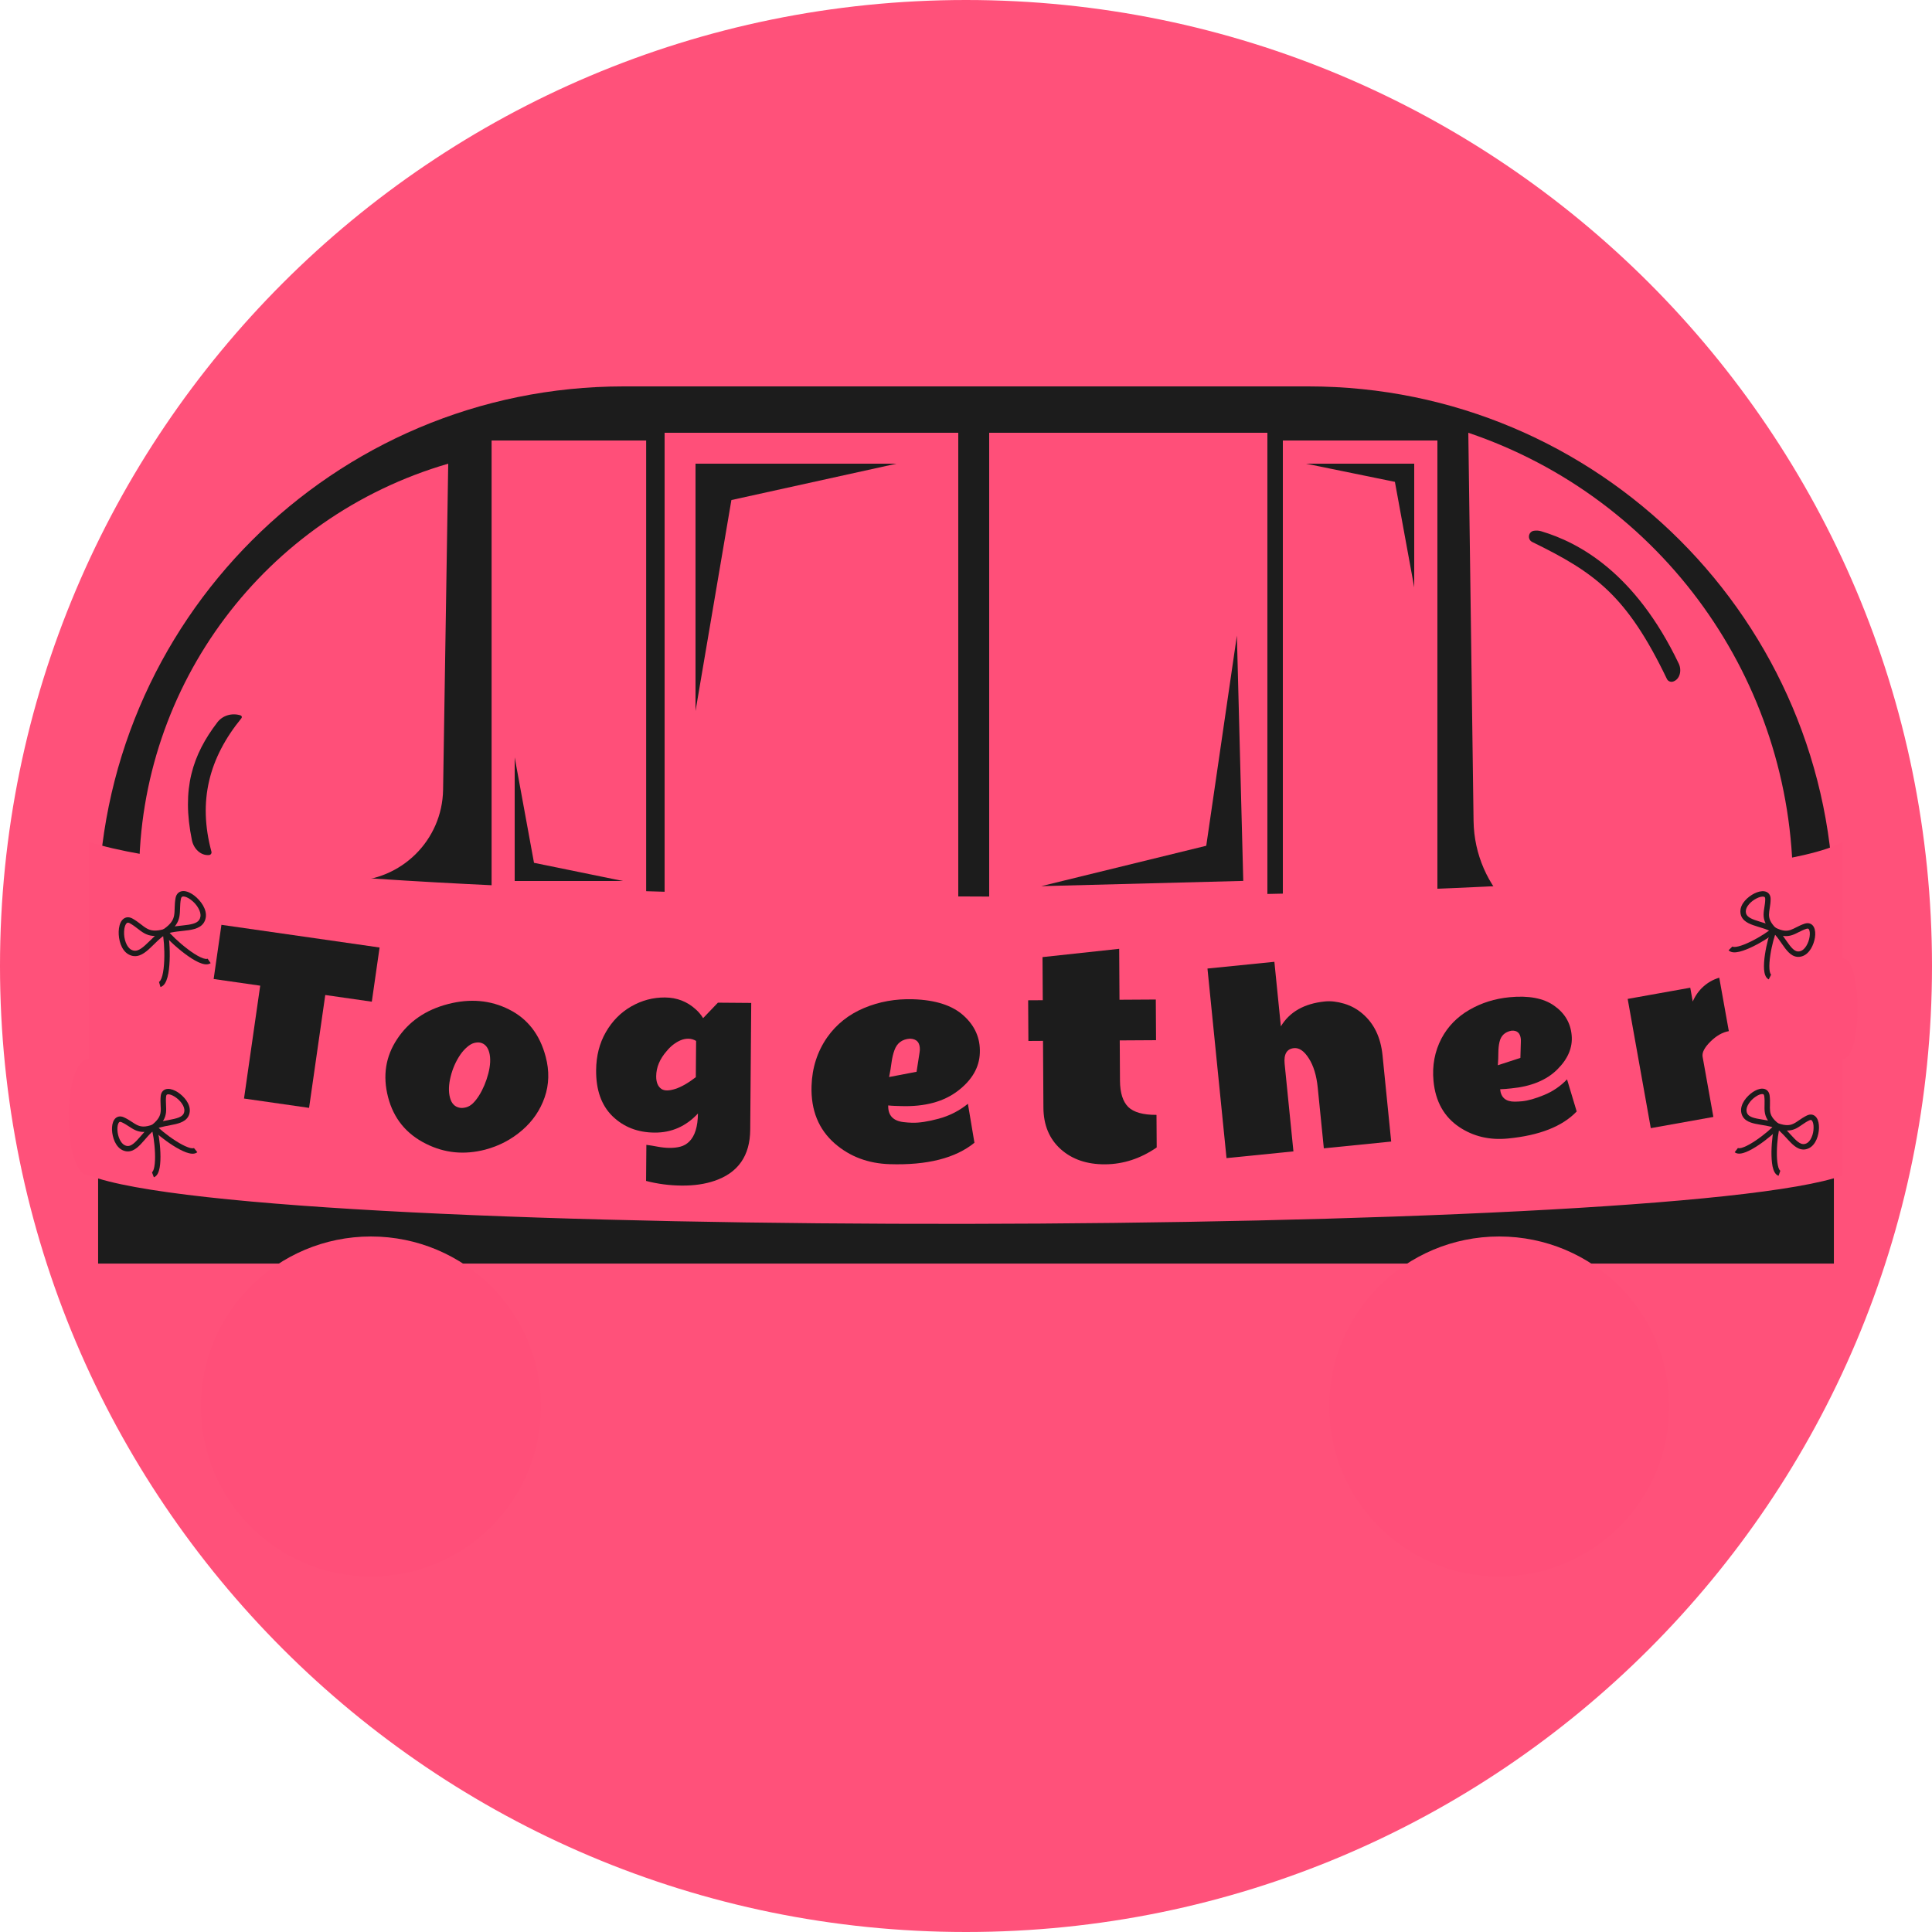 <svg width="125" height="125" viewBox="0 0 125 125" version="1.1" xmlns="http://www.w3.org/2000/svg" xmlns:xlink="http://www.w3.org/1999/xlink">
<title>campaign-icon-c</title>
<desc>Created using Figma</desc>
<g id="Canvas" transform="translate(121 226)">
<g id="campaign-icon-c">
<g id="backing">
<g id="Ellipse 2">
<use xlink:href="#path0_fill" transform="translate(-121 -226)" fill="#FF517A"/>
</g>
</g>
<g id="Group">
<g id="Rectangle">
<use xlink:href="#path1_fill" transform="translate(-114.652 -201)" fill="#1C1C1C"/>
</g>
<g id="Rectangle 2">
<mask id="mask0_outline_ins">
<use xlink:href="#path2_fill" fill="white" transform="translate(-120 -144.578)"/>
</mask>
<g mask="url(#mask0_outline_ins)">
<use xlink:href="#path3_stroke_2x" transform="translate(-120 -144.578)" fill="#1C1C1C"/>
</g>
</g>
<g id="tires">
<g id="tire">
<g id="Ellipse">
<use xlink:href="#path4_fill" transform="translate(-108 -146)" fill="#FF4F79"/>
<mask id="mask1_outline_ins">
<use xlink:href="#path4_fill" fill="white" transform="translate(-108 -146)"/>
</mask>
<g mask="url(#mask1_outline_ins)">
<use xlink:href="#path5_stroke_2x" transform="translate(-108 -146)" fill="#1C1C1C"/>
</g>
</g>
<g id="Ellipse 3">
<use xlink:href="#path6_fill" transform="translate(-104 -142)" fill="#FF4F79"/>
<mask id="mask2_outline_ins">
<use xlink:href="#path6_fill" fill="white" transform="translate(-104 -142)"/>
</mask>
<g mask="url(#mask2_outline_ins)">
<use xlink:href="#path7_stroke_2x" transform="translate(-104 -142)" fill="#1C1C1C"/>
</g>
</g>
</g>
<g id="tire">
<g id="Ellipse">
<use xlink:href="#path4_fill" transform="translate(-35 -146)" fill="#FF4F79"/>
<mask id="mask3_outline_ins">
<use xlink:href="#path4_fill" fill="white" transform="translate(-35 -146)"/>
</mask>
<g mask="url(#mask3_outline_ins)">
<use xlink:href="#path5_stroke_2x" transform="translate(-35 -146)" fill="#1C1C1C"/>
</g>
</g>
<g id="Ellipse 3">
<use xlink:href="#path8_fill" transform="translate(-31 -142)" fill="#FF4F79"/>
<mask id="mask4_outline_ins">
<use xlink:href="#path8_fill" fill="white" transform="translate(-31 -142)"/>
</mask>
<g mask="url(#mask4_outline_ins)">
<use xlink:href="#path9_stroke_2x" transform="translate(-31 -142)" fill="#1C1C1C"/>
</g>
</g>
</g>
</g>
<g id="Rectangle 4">
<use xlink:href="#path10_fill" transform="translate(-26 -198)" fill="#FF4F79"/>
<mask id="mask5_outline_ins">
<use xlink:href="#path10_fill" fill="white" transform="translate(-26 -198)"/>
</mask>
<g mask="url(#mask5_outline_ins)">
<use xlink:href="#path11_stroke_2x" transform="translate(-26 -198)" fill="#1C1C1C"/>
</g>
</g>
<g id="Rectangle 4">
<use xlink:href="#path12_fill" transform="matrix(-1 0 0 1 -92 -196)" fill="#FF4F79"/>
<mask id="mask6_outline_ins">
<use xlink:href="#path12_fill" fill="white" transform="matrix(-1 0 0 1 -92 -196)"/>
</mask>
<g mask="url(#mask6_outline_ins)">
<use xlink:href="#path13_stroke_2x" transform="matrix(-1 0 0 1 -92 -196)" fill="#1C1C1C"/>
</g>
</g>
<g id="Rectangle 5">
<use xlink:href="#path14_fill" transform="translate(-38 -197.5)" fill="#FF4F79"/>
<mask id="mask7_outline_ins">
<use xlink:href="#path14_fill" fill="white" transform="translate(-38 -197.5)"/>
</mask>
<g mask="url(#mask7_outline_ins)">
<use xlink:href="#path15_stroke_2x" transform="translate(-38 -197.5)" fill="#1C1C1C"/>
</g>
</g>
<g id="Rectangle 5">
<use xlink:href="#path14_fill" transform="translate(-89.194 -197.5)" fill="#FF4F79"/>
<mask id="mask8_outline_ins">
<use xlink:href="#path14_fill" fill="white" transform="translate(-89.194 -197.5)"/>
</mask>
<g mask="url(#mask8_outline_ins)">
<use xlink:href="#path15_stroke_2x" transform="translate(-89.194 -197.5)" fill="#1C1C1C"/>
</g>
</g>
<g id="Rectangle 5">
<use xlink:href="#path16_fill" transform="translate(-57 -198)" fill="#FF4F79"/>
<mask id="mask9_outline_ins">
<use xlink:href="#path16_fill" fill="white" transform="translate(-57 -198)"/>
</mask>
<g mask="url(#mask9_outline_ins)">
<use xlink:href="#path17_stroke_2x" transform="translate(-57 -198)" fill="#1C1C1C"/>
</g>
</g>
<g id="Rectangle 5">
<use xlink:href="#path18_fill" transform="translate(-78 -198)" fill="#FF4F79"/>
<mask id="mask10_outline_ins">
<use xlink:href="#path18_fill" fill="white" transform="translate(-78 -198)"/>
</mask>
<g mask="url(#mask10_outline_ins)">
<use xlink:href="#path19_stroke_2x" transform="translate(-78 -198)" fill="#1C1C1C"/>
</g>
</g>
<g id="Rectangle 8">
<use xlink:href="#path20_fill" transform="matrix(0.515 0.857 -0.857 0.515 -18.823 -193.99)" fill="#1C1C1C"/>
</g>
<g id="Rectangle 8">
<use xlink:href="#path21_fill" transform="matrix(-0.107 0.994 0.994 0.107 -108.221 -180.203)" fill="#1C1C1C"/>
</g>
<g id="Rectangle 9">
<use xlink:href="#path22_fill" transform="translate(-76 -196)" fill="#1C1C1C"/>
</g>
<g id="Rectangle 9">
<use xlink:href="#path23_fill" transform="matrix(-1 0.026 -0.026 -1 -40.561 -169.006)" fill="#1C1C1C"/>
</g>
<g id="Rectangle 9">
<use xlink:href="#path24_fill" transform="matrix(1 0 0 -1 -87.7 -169)" fill="#1C1C1C"/>
</g>
<g id="Rectangle 9">
<use xlink:href="#path24_fill" transform="matrix(-1 0 0 1 -29.5 -196)" fill="#1C1C1C"/>
</g>
</g>
<g id="banner">
<g id="Rectangle 3">
<use xlink:href="#path25_fill" transform="translate(-116.558 -171.531)" fill="#FF4F79"/>
<mask id="mask11_outline_ins">
<use xlink:href="#path25_fill" fill="white" transform="translate(-116.558 -171.531)"/>
</mask>
<g mask="url(#mask11_outline_ins)">
<use xlink:href="#path26_stroke_2x" transform="translate(-116.558 -171.531)" fill="#1C1C1C"/>
</g>
</g>
<g id="tie">
<g id="Ellipse 4">
<mask id="mask12_outline_ins">
<use xlink:href="#path27_fill" fill="white" transform="matrix(0.961 -0.277 0.277 0.961 -111.901 -166.593)"/>
</mask>
<g mask="url(#mask12_outline_ins)">
<use xlink:href="#path28_stroke_2x" transform="matrix(0.961 -0.277 0.277 0.961 -111.901 -166.593)" fill="#1C1C1C"/>
</g>
</g>
<g id="Vector">
<use xlink:href="#path29_stroke" transform="matrix(0.961 -0.277 0.277 0.961 -113.415 -166.29)" fill="#1C1C1C"/>
</g>
<g id="Vector">
<use xlink:href="#path30_stroke" transform="matrix(-0.824 0.566 0.566 0.824 -108.799 -168.481)" fill="#1C1C1C"/>
</g>
</g>
<g id="tie">
<g id="Ellipse 4">
<mask id="mask13_outline_ins">
<use xlink:href="#path31_fill" fill="white" transform="matrix(0.936 -0.352 0.352 0.936 -112.521 -153.754)"/>
</mask>
<g mask="url(#mask13_outline_ins)">
<use xlink:href="#path32_stroke_2x" transform="matrix(0.936 -0.352 0.352 0.936 -112.521 -153.754)" fill="#1C1C1C"/>
</g>
</g>
<g id="Vector">
<use xlink:href="#path33_stroke" transform="matrix(0.936 -0.352 0.352 0.936 -113.859 -153.374)" fill="#1C1C1C"/>
</g>
<g id="Vector">
<use xlink:href="#path33_stroke" transform="matrix(-0.777 0.63 0.63 0.777 -109.87 -155.673)" fill="#1C1C1C"/>
</g>
</g>
<g id="tie">
<g id="Ellipse 4">
<mask id="mask14_outline_ins">
<use xlink:href="#path34_fill" fill="white" transform="matrix(0.703 0.711 -0.711 0.703 -6.217 -167.429)"/>
</mask>
<g mask="url(#mask14_outline_ins)">
<use xlink:href="#path35_stroke_2x" transform="matrix(0.703 0.711 -0.711 0.703 -6.217 -167.429)" fill="#1C1C1C"/>
</g>
</g>
<g id="Vector">
<use xlink:href="#path36_stroke" transform="matrix(0.703 0.711 -0.711 0.703 -7.098 -168.482)" fill="#1C1C1C"/>
</g>
<g id="Vector">
<use xlink:href="#path36_stroke" transform="matrix(-0.892 -0.452 -0.452 0.892 -3.419 -165.811)" fill="#1C1C1C"/>
</g>
</g>
<g id="tie">
<g id="Ellipse 4">
<mask id="mask15_outline_ins">
<use xlink:href="#path37_fill" fill="white" transform="matrix(0.792 0.61 -0.61 0.792 -6.226 -154.749)"/>
</mask>
<g mask="url(#mask15_outline_ins)">
<use xlink:href="#path38_stroke_2x" transform="matrix(0.792 0.61 -0.61 0.792 -6.226 -154.749)" fill="#1C1C1C"/>
</g>
</g>
<g id="Vector">
<use xlink:href="#path39_stroke" transform="matrix(0.792 0.61 -0.61 0.792 -7.247 -155.68)" fill="#1C1C1C"/>
</g>
<g id="Vector">
<use xlink:href="#path40_stroke" transform="matrix(-0.944 -0.329 -0.329 0.944 -3.219 -153.513)" fill="#1C1C1C"/>
</g>
</g>
<g id="T">
<use xlink:href="#path41_fill" transform="matrix(0.99 0.142 -0.142 0.99 -106.196 -172.242)" fill="#1C1C1C"/>
</g>
<g id="o">
<use xlink:href="#path42_fill" transform="matrix(0.968 -0.252 0.252 0.968 -99.794 -167.852)" fill="#1C1C1C"/>
</g>
<g id="g">
<use xlink:href="#path43_fill" transform="matrix(1 0.008 -0.008 1 -82.821 -169)" fill="#1C1C1C"/>
</g>
<g id="e">
<use xlink:href="#path44_fill" transform="matrix(1 0.031 -0.031 1 -68.612 -171.156)" fill="#1C1C1C"/>
</g>
<g id="t">
<use xlink:href="#path45_fill" transform="matrix(1 -0.006 0.006 1 -55.085 -170.96)" fill="#1C1C1C"/>
</g>
<g id="h">
<use xlink:href="#path46_fill" transform="matrix(0.995 -0.1 0.1 0.995 -44.326 -168.892)" fill="#1C1C1C"/>
</g>
<g id="e">
<use xlink:href="#path47_fill" transform="matrix(0.996 -0.095 0.095 0.996 -30 -169.053)" fill="#1C1C1C"/>
</g>
<g id="r">
<use xlink:href="#path48_fill" transform="matrix(0.984 -0.176 0.176 0.984 -18 -169.592)" fill="#1C1C1C"/>
</g>
</g>
</g>
</g>
<defs>
<path id="path0_fill" d="M 125 62.5C 125 97.018 97.018 125 62.5 125C 27.982 125 0 97.018 0 62.5C 0 27.982 27.982 0 62.5 0C 97.018 0 125 27.982 125 62.5Z"/>
<path id="path1_fill" d="M 0 34C 0 15.222 15.222 0 34 0L 78.304 0C 97.082 0 112.304 15.222 112.304 34L 112.304 56.754L 0 56.754L 0 34Z"/>
<path id="path2_fill" d="M 0 3C 0 1.343 1.343 0 3 0L 120 0C 121.657 0 123 1.343 123 3L 123 4.966C 123 6.622 121.657 7.966 120 7.966L 3 7.966C 1.343 7.966 0 6.622 0 4.966L 0 3Z"/>
<path id="path3_stroke_2x" d="M 3 2L 120 2L 120 -2L 3 -2L 3 2ZM 121 3L 121 4.966L 125 4.966L 125 3L 121 3ZM 120 5.966L 3 5.966L 3 9.966L 120 9.966L 120 5.966ZM 2 4.966L 2 3L -2 3L -2 4.966L 2 4.966ZM 3 -2C 0.239 -2 -2 0.239 -2 3L 2 3C 2 2.448 2.448 2 3 2L 3 -2ZM 120 2C 120.552 2 121 2.448 121 3L 125 3C 125 0.239 122.761 -2 120 -2L 120 2ZM 121 4.966C 121 5.518 120.552 5.966 120 5.966L 120 9.966C 122.761 9.966 125 7.727 125 4.966L 121 4.966ZM 3 5.966C 2.448 5.966 2 5.518 2 4.966L -2 4.966C -2 7.727 0.239 9.966 3 9.966L 3 5.966Z"/>
<path id="path4_fill" d="M 22 11C 22 17.075 17.075 22 11 22C 4.925 22 0 17.075 0 11C 0 4.925 4.925 0 11 0C 17.075 0 22 4.925 22 11Z"/>
<path id="path5_stroke_2x" d="M 19.5 11C 19.5 15.694 15.694 19.5 11 19.5L 11 24.5C 18.456 24.5 24.5 18.456 24.5 11L 19.5 11ZM 11 19.5C 6.306 19.5 2.5 15.694 2.5 11L -2.5 11C -2.5 18.456 3.544 24.5 11 24.5L 11 19.5ZM 2.5 11C 2.5 6.306 6.306 2.5 11 2.5L 11 -2.5C 3.544 -2.5 -2.5 3.544 -2.5 11L 2.5 11ZM 11 2.5C 15.694 2.5 19.5 6.306 19.5 11L 24.5 11C 24.5 3.544 18.456 -2.5 11 -2.5L 11 2.5Z"/>
<path id="path6_fill" d="M 13.5 6.75C 13.5 10.478 10.478 13.5 6.75 13.5C 3.022 13.5 0 10.478 0 6.75C 0 3.022 3.022 0 6.75 0C 10.478 0 13.5 3.022 13.5 6.75Z"/>
<path id="path7_stroke_2x" d="M 9.5 6.75C 9.5 8.269 8.269 9.5 6.75 9.5L 6.75 17.5C 12.687 17.5 17.5 12.687 17.5 6.75L 9.5 6.75ZM 6.75 9.5C 5.231 9.5 4 8.269 4 6.75L -4 6.75C -4 12.687 0.813 17.5 6.75 17.5L 6.75 9.5ZM 4 6.75C 4 5.231 5.231 4 6.75 4L 6.75 -4C 0.813 -4 -4 0.813 -4 6.75L 4 6.75ZM 6.75 4C 8.269 4 9.5 5.231 9.5 6.75L 17.5 6.75C 17.5 0.813 12.687 -4 6.75 -4L 6.75 4Z"/>
<path id="path8_fill" d="M 14 7C 14 10.866 10.866 14 7 14C 3.134 14 0 10.866 0 7C 0 3.134 3.134 0 7 0C 10.866 0 14 3.134 14 7Z"/>
<path id="path9_stroke_2x" d="M 10 7C 10 8.657 8.657 10 7 10L 7 18C 13.075 18 18 13.075 18 7L 10 7ZM 7 10C 5.343 10 4 8.657 4 7L -4 7C -4 13.075 0.925 18 7 18L 7 10ZM 4 7C 4 5.343 5.343 4 7 4L 7 -4C 0.925 -4 -4 0.925 -4 7L 4 7ZM 7 4C 8.657 4 10 5.343 10 7L 18 7C 18 0.925 13.075 -4 7 -4L 7 4Z"/>
<path id="path10_fill" d="M 0 0C 12.553 4.249 21 16.026 21 29.278L 21 33L 8.339 33C 3.962 33 0.398 29.484 0.339 25.108L 0 0Z"/>
<path id="path11_stroke_2x" d="M 21 33L 21 34L 22 34L 22 33L 21 33ZM 20 29.278L 20 33L 22 33L 22 29.278L 20 29.278ZM 21 32L 8.339 32L 8.339 34L 21 34L 21 32ZM 1.339 25.095L 1 -0.014L -1 0.014L -0.661 25.122L 1.339 25.095ZM -0.321 0.947C 11.826 5.058 20 16.455 20 29.278L 22 29.278C 22 15.597 13.279 3.439 0.321 -0.947L -0.321 0.947ZM 8.339 32C 4.509 32 1.391 28.923 1.339 25.095L -0.661 25.122C -0.594 30.044 3.415 34 8.339 34L 8.339 32Z"/>
<path id="path12_fill" d="M 0 0C 11.85 3.446 20 14.303 20 26.644L 20 27L 6.331 27C 3.054 27 0.383 24.371 0.332 21.094L 0 0Z"/>
<path id="path13_stroke_2x" d="M 20 27L 20 28L 21 28L 21 27L 20 27ZM 19 26.644L 19 27L 21 27L 21 26.644L 19 26.644ZM 20 26L 6.331 26L 6.331 28L 20 28L 20 26ZM 1.332 21.079L 1 -0.016L -1 0.016L -0.668 21.11L 1.332 21.079ZM -0.279 0.96C 11.143 4.282 19 14.748 19 26.644L 21 26.644C 21 13.858 12.556 2.61 0.279 -0.96L -0.279 0.96ZM 6.331 26C 3.6 26 1.375 23.809 1.332 21.079L -0.668 21.11C -0.608 24.933 2.508 28 6.331 28L 6.331 26Z"/>
<path id="path14_fill" d="M 0 0L 10 0L 10 31L 0 31L 0 0Z"/>
<path id="path15_stroke_2x" d="M 0 0L 0 -1L -1 -1L -1 0L 0 0ZM 10 0L 11 0L 11 -1L 10 -1L 10 0ZM 10 31L 10 32L 11 32L 11 31L 10 31ZM 0 31L -1 31L -1 32L 0 32L 0 31ZM 0 1L 10 1L 10 -1L 0 -1L 0 1ZM 9 0L 9 31L 11 31L 11 0L 9 0ZM 10 30L 0 30L 0 32L 10 32L 10 30ZM 1 31L 1 0L -1 0L -1 31L 1 31Z"/>
<path id="path16_fill" d="M 0 0L 18 0L 18 32L 0 32L 0 0Z"/>
<path id="path17_stroke_2x" d="M 0 0L 0 -1L -1 -1L -1 0L 0 0ZM 18 0L 19 0L 19 -1L 18 -1L 18 0ZM 18 32L 18 33L 19 33L 19 32L 18 32ZM 0 32L -1 32L -1 33L 0 33L 0 32ZM 0 1L 18 1L 18 -1L 0 -1L 0 1ZM 17 0L 17 32L 19 32L 19 0L 17 0ZM 18 31L 0 31L 0 33L 18 33L 18 31ZM 1 32L 1 0L -1 0L -1 32L 1 32Z"/>
<path id="path18_fill" d="M 0 0L 19 0L 19 32L 0 32L 0 0Z"/>
<path id="path19_stroke_2x" d="M 0 0L 0 -1L -1 -1L -1 0L 0 0ZM 19 0L 20 0L 20 -1L 19 -1L 19 0ZM 19 32L 19 33L 20 33L 20 32L 19 32ZM 0 32L -1 32L -1 33L 0 33L 0 32ZM 0 1L 19 1L 19 -1L 0 -1L 0 1ZM 18 0L 18 32L 20 32L 20 0L 18 0ZM 19 31L 0 31L 0 33L 19 33L 19 31ZM 1 32L 1 0L -1 0L -1 32L 1 32Z"/>
<path id="path20_fill" d="M 0.489 3.71C 0.55 3.564 0.64 3.433 0.757 3.327C 2.624 1.62 6.168 -0.507 12.683 0.109C 13.152 0.153 13.595 0.558 13.491 1.017C 13.455 1.179 13.305 1.293 13.14 1.278C 7.144 0.716 4.83 1.737 1.056 4.18C 0.739 4.385 0.343 4.058 0.489 3.71Z"/>
<path id="path21_fill" d="M 0.187 2.825C 0.074 2.261 0.303 1.677 0.794 1.378C 3.045 0.01 5.321 -0.482 8.564 0.56C 9.085 0.727 9.499 1.227 9.392 1.764C 9.371 1.869 9.26 1.931 9.16 1.893C 5.995 0.664 3.147 1.084 0.363 2.898C 0.295 2.942 0.203 2.904 0.187 2.825Z"/>
<path id="path22_fill" d="M 0 0L 13 0L 2.321 2.353L 0 16L 0 0Z"/>
<path id="path23_fill" d="M 0 0L 13.069 0L 2.334 2.334L 0 15.87L 0 0Z"/>
<path id="path24_fill" d="M 0 0L 7 0L 1.25 1.176L 0 8L 0 0Z"/>
<path id="path25_fill" d="M 1.326 0C 15.171 4.586 106.348 4.855 114.791 0L 114.791 3.531L 114.791 7.531C 116.058 7.531 116.058 14.031 114.791 14.031L 114.791 21.579C 103.647 25.626 12.47 25.895 1.326 21.579C -0.442 21.579 -0.442 14.031 1.326 14.031L 1.326 0Z"/>
<path id="path26_stroke_2x" d="M 1.326 0L 1.797 -1.424L -0.174 -2.077L -0.174 0L 1.326 0ZM 114.791 0L 116.291 0L 116.291 -2.593L 114.043 -1.3L 114.791 0ZM 114.791 21.579L 115.303 22.989L 116.291 22.631L 116.291 21.579L 114.791 21.579ZM 1.326 21.579L 1.867 20.181L 1.606 20.079L 1.326 20.079L 1.326 21.579ZM 114.791 7.531L 113.291 7.531L 113.291 9.031L 114.791 9.031L 114.791 7.531ZM 114.791 14.031L 114.791 12.531L 113.291 12.531L 113.291 14.031L 114.791 14.031ZM 1.326 14.031L 1.326 15.531L 2.826 15.531L 2.826 14.031L 1.326 14.031ZM 0.854 1.424C 4.543 2.646 13.058 3.524 23.625 4.115C 34.275 4.71 47.275 5.023 60.082 5.04C 72.89 5.057 85.556 4.778 95.535 4.191C 100.531 3.896 104.895 3.521 108.26 3.069C 109.95 2.841 111.439 2.584 112.617 2.312C 113.78 2.041 114.811 1.719 115.539 1.3L 114.043 -1.3C 113.716 -1.112 113.045 -0.868 111.938 -0.611C 110.846 -0.356 109.496 -0.125 107.859 0.096C 104.567 0.539 100.315 0.904 95.359 1.196C 85.435 1.78 72.859 2.057 60.086 2.04C 47.313 2.024 34.395 1.713 23.792 1.12C 13.105 0.522 5.031 -0.353 1.797 -1.424L 0.854 1.424ZM 114.279 20.169C 113.08 20.605 110.61 21.039 107.012 21.427C 103.457 21.81 98.98 22.133 93.851 22.395C 83.584 22.921 70.831 23.198 58.056 23.215C 45.281 23.232 32.53 22.988 22.264 22.471C 17.136 22.213 12.662 21.889 9.109 21.494C 5.51 21.094 3.053 20.64 1.867 20.181L 0.784 22.978C 2.384 23.598 5.214 24.08 8.778 24.475C 12.388 24.876 16.952 25.207 22.113 25.467C 32.426 25.987 45.255 26.232 58.06 26.215C 70.866 26.198 83.693 25.919 94.004 25.391C 99.164 25.127 103.726 24.798 107.334 24.41C 110.898 24.025 113.715 23.566 115.303 22.989L 114.279 20.169ZM 113.291 0L 113.291 3.531L 116.291 3.531L 116.291 0L 113.291 0ZM 113.291 3.531L 113.291 7.531L 116.291 7.531L 116.291 3.531L 113.291 3.531ZM 114.791 9.031C 114.223 9.031 113.965 8.652 113.96 8.644C 113.924 8.606 113.997 8.704 114.052 8.924C 114.185 9.418 114.243 10.041 114.241 10.781C 114.243 11.521 114.185 12.144 114.052 12.638C 113.997 12.858 113.924 12.955 113.96 12.918C 113.965 12.91 114.223 12.531 114.791 12.531L 114.791 15.531C 115.675 15.531 116.211 14.949 116.454 14.585C 116.656 14.267 116.852 13.782 116.955 13.393C 117.139 12.668 117.24 11.666 117.241 10.781C 117.24 9.896 117.139 8.894 116.955 8.169C 116.852 7.78 116.656 7.294 116.454 6.976C 116.211 6.613 115.675 6.031 114.791 6.031L 114.791 9.031ZM 113.291 14.031L 113.291 21.579L 116.291 21.579L 116.291 14.031L 113.291 14.031ZM 1.326 20.079C 1.708 20.079 1.904 20.302 1.915 20.316C 1.978 20.377 1.84 20.211 1.763 19.953C 1.578 19.38 1.497 18.661 1.5 17.805C 1.497 16.949 1.578 16.23 1.763 15.657C 1.84 15.399 1.978 15.234 1.915 15.294C 1.904 15.308 1.708 15.531 1.326 15.531L 1.326 12.531C 0.502 12.531 -0.082 12.99 -0.424 13.416C -0.693 13.768 -0.956 14.314 -1.1 14.763C -1.357 15.606 -1.497 16.774 -1.5 17.805C -1.497 18.836 -1.357 20.004 -1.1 20.847C -0.956 21.297 -0.693 21.842 -0.424 22.194C -0.082 22.621 0.502 23.079 1.326 23.079L 1.326 20.079ZM 2.826 14.031L 2.826 0L -0.174 0L -0.174 14.031L 2.826 14.031Z"/>
<path id="path27_fill" d="M 2.548 1.274C 2.548 1.978 1.978 2.548 1.274 2.548C 0.57 2.548 0 1.978 0 1.274C 0 0.57 0.57 0 1.274 0C 1.978 0 2.548 0.57 2.548 1.274Z"/>
<path id="path28_stroke_2x" d="M 2.098 1.274C 2.098 1.729 1.729 2.098 1.274 2.098L 1.274 2.998C 2.226 2.998 2.998 2.226 2.998 1.274L 2.098 1.274ZM 1.274 2.098C 0.819 2.098 0.45 1.729 0.45 1.274L -0.45 1.274C -0.45 2.226 0.322 2.998 1.274 2.998L 1.274 2.098ZM 0.45 1.274C 0.45 0.819 0.819 0.45 1.274 0.45L 1.274 -0.45C 0.322 -0.45 -0.45 0.322 -0.45 1.274L 0.45 1.274ZM 1.274 0.45C 1.729 0.45 2.098 0.819 2.098 1.274L 2.998 1.274C 2.998 0.322 2.226 -0.45 1.274 -0.45L 1.274 0.45Z"/>
<path id="path29_stroke" d="M 2.812 1.402L 2.987 1.402L 2.987 1.227L 2.812 1.227L 2.812 1.402ZM 0.901 0.128L 0.777 0.252L 0.777 0.252L 0.901 0.128ZM 0.264 2.039L 0.14 2.163L 0.14 2.163L 0.264 2.039ZM 2.812 1.227C 2.211 1.227 1.941 1.08 1.741 0.88C 1.632 0.772 1.54 0.643 1.43 0.493C 1.32 0.343 1.192 0.173 1.025 0.004L 0.777 0.252C 0.928 0.402 1.039 0.551 1.148 0.7C 1.257 0.848 1.365 0.998 1.494 1.128C 1.772 1.406 2.139 1.577 2.812 1.577L 2.812 1.227ZM 1.025 0.004C 0.925 -0.096 0.809 -0.161 0.681 -0.173C 0.553 -0.185 0.437 -0.142 0.341 -0.074C 0.158 0.057 0.023 0.298 -0.061 0.551C -0.145 0.805 -0.19 1.118 -0.169 1.396C -0.148 1.677 -0.06 1.963 0.14 2.163L 0.388 1.916C 0.269 1.797 0.198 1.605 0.18 1.369C 0.16 1.129 0.195 0.885 0.271 0.661C 0.346 0.437 0.45 0.279 0.545 0.211C 0.589 0.18 0.622 0.173 0.648 0.175C 0.674 0.178 0.718 0.193 0.777 0.252L 1.025 0.004ZM 0.14 2.163C 0.337 2.36 0.563 2.431 0.8 2.418C 1.027 2.406 1.258 2.317 1.48 2.211C 1.702 2.104 1.932 1.971 2.164 1.852C 2.396 1.733 2.621 1.63 2.855 1.572L 2.77 1.233C 2.506 1.299 2.243 1.418 2.004 1.541C 1.764 1.664 1.539 1.794 1.328 1.895C 1.116 1.997 0.937 2.061 0.781 2.069C 0.637 2.077 0.51 2.038 0.388 1.916L 0.14 2.163ZM 2.637 1.402C 2.637 1.692 2.485 2.467 2.248 3.179C 2.131 3.531 1.999 3.852 1.856 4.09C 1.786 4.206 1.725 4.288 1.658 4.347C 1.597 4.403 1.557 4.413 1.538 4.413L 1.538 4.763C 1.678 4.763 1.798 4.693 1.893 4.607C 1.983 4.524 2.076 4.402 2.156 4.27C 2.312 4.009 2.459 3.653 2.58 3.289C 2.821 2.567 2.987 1.749 2.987 1.402L 2.637 1.402Z"/>
<path id="path30_stroke" d="M 2.812 1.402L 2.987 1.402L 2.987 1.227L 2.812 1.227L 2.812 1.402ZM 0.901 0.128L 0.777 0.252L 0.777 0.252L 0.901 0.128ZM 0.264 2.039L 0.14 2.163L 0.14 2.163L 0.264 2.039ZM 2.812 1.227C 2.211 1.227 1.941 1.08 1.741 0.88C 1.632 0.772 1.54 0.643 1.43 0.493C 1.32 0.343 1.192 0.173 1.025 0.004L 0.777 0.252C 0.928 0.402 1.039 0.551 1.148 0.7C 1.257 0.848 1.365 0.998 1.494 1.128C 1.772 1.406 2.139 1.577 2.812 1.577L 2.812 1.227ZM 1.025 0.004C 0.925 -0.096 0.809 -0.161 0.681 -0.173C 0.553 -0.185 0.437 -0.142 0.341 -0.074C 0.158 0.057 0.023 0.298 -0.061 0.551C -0.145 0.805 -0.19 1.118 -0.169 1.396C -0.148 1.677 -0.06 1.963 0.14 2.163L 0.388 1.916C 0.269 1.797 0.198 1.605 0.18 1.369C 0.16 1.129 0.195 0.885 0.271 0.661C 0.346 0.437 0.45 0.279 0.545 0.211C 0.589 0.18 0.622 0.173 0.648 0.175C 0.674 0.178 0.718 0.193 0.777 0.252L 1.025 0.004ZM 0.14 2.163C 0.337 2.36 0.563 2.431 0.8 2.418C 1.027 2.406 1.258 2.317 1.48 2.211C 1.702 2.104 1.932 1.971 2.164 1.852C 2.396 1.733 2.621 1.63 2.855 1.572L 2.77 1.233C 2.506 1.299 2.243 1.418 2.004 1.541C 1.764 1.664 1.539 1.794 1.328 1.895C 1.116 1.997 0.937 2.061 0.781 2.069C 0.637 2.077 0.51 2.038 0.388 1.916L 0.14 2.163ZM 2.637 1.402C 2.637 1.692 2.485 2.467 2.248 3.179C 2.131 3.531 1.999 3.852 1.856 4.09C 1.786 4.206 1.725 4.288 1.658 4.347C 1.597 4.403 1.557 4.413 1.538 4.413L 1.538 4.763C 1.678 4.763 1.798 4.693 1.893 4.607C 1.983 4.524 2.076 4.402 2.156 4.27C 2.312 4.009 2.459 3.653 2.58 3.289C 2.821 2.567 2.987 1.749 2.987 1.402L 2.637 1.402Z"/>
<path id="path31_fill" d="M 2.296 1.148C 2.296 1.782 1.782 2.296 1.148 2.296C 0.514 2.296 0 1.782 0 1.148C 0 0.514 0.514 0 1.148 0C 1.782 0 2.296 0.514 2.296 1.148Z"/>
<path id="path32_stroke_2x" d="M 1.846 1.148C 1.846 1.534 1.534 1.846 1.148 1.846L 1.148 2.746C 2.031 2.746 2.746 2.031 2.746 1.148L 1.846 1.148ZM 1.148 1.846C 0.763 1.846 0.45 1.534 0.45 1.148L -0.45 1.148C -0.45 2.031 0.265 2.746 1.148 2.746L 1.148 1.846ZM 0.45 1.148C 0.45 0.763 0.763 0.45 1.148 0.45L 1.148 -0.45C 0.265 -0.45 -0.45 0.265 -0.45 1.148L 0.45 1.148ZM 1.148 0.45C 1.534 0.45 1.846 0.763 1.846 1.148L 2.746 1.148C 2.746 0.265 2.031 -0.45 1.148 -0.45L 1.148 0.45Z"/>
<path id="path33_stroke" d="M 2.534 1.264L 2.709 1.264L 2.709 1.089L 2.534 1.089L 2.534 1.264ZM 0.812 0.116L 0.688 0.239L 0.688 0.239L 0.812 0.116ZM 0.238 1.838L 0.114 1.961L 0.114 1.961L 0.238 1.838ZM 2.534 1.089C 1.996 1.089 1.757 0.957 1.581 0.781C 1.483 0.684 1.402 0.569 1.303 0.434C 1.204 0.298 1.088 0.144 0.936 -0.008L 0.688 0.239C 0.823 0.374 0.922 0.507 1.02 0.641C 1.119 0.774 1.216 0.91 1.334 1.029C 1.589 1.283 1.924 1.439 2.534 1.439L 2.534 1.089ZM 0.936 -0.008C 0.843 -0.1 0.736 -0.161 0.616 -0.173C 0.495 -0.185 0.386 -0.144 0.298 -0.081C 0.128 0.04 0.005 0.261 -0.072 0.491C -0.148 0.721 -0.188 1.007 -0.17 1.259C -0.15 1.515 -0.07 1.777 0.114 1.961L 0.362 1.714C 0.259 1.611 0.195 1.443 0.179 1.232C 0.162 1.018 0.193 0.802 0.26 0.601C 0.327 0.4 0.419 0.262 0.501 0.204C 0.538 0.178 0.564 0.174 0.582 0.175C 0.601 0.177 0.637 0.188 0.688 0.239L 0.936 -0.008ZM 0.114 1.961C 0.295 2.142 0.503 2.208 0.722 2.196C 0.93 2.185 1.141 2.104 1.341 2.008C 1.542 1.911 1.749 1.791 1.958 1.684C 2.166 1.577 2.367 1.485 2.576 1.433L 2.491 1.094C 2.252 1.154 2.014 1.262 1.798 1.373C 1.581 1.484 1.378 1.602 1.189 1.692C 0.999 1.784 0.839 1.839 0.703 1.847C 0.578 1.854 0.468 1.82 0.362 1.714L 0.114 1.961ZM 2.359 1.264C 2.359 1.522 2.223 2.218 2.009 2.859C 1.903 3.176 1.786 3.463 1.657 3.676C 1.595 3.78 1.542 3.852 1.483 3.904C 1.429 3.953 1.397 3.959 1.386 3.959L 1.386 4.309C 1.518 4.309 1.63 4.243 1.717 4.164C 1.8 4.088 1.885 3.976 1.957 3.856C 2.098 3.62 2.232 3.298 2.341 2.969C 2.558 2.318 2.709 1.579 2.709 1.264L 2.359 1.264Z"/>
<path id="path34_fill" d="M 2.267 1.134C 2.267 1.76 1.76 2.267 1.134 2.267C 0.508 2.267 0 1.76 0 1.134C 0 0.508 0.508 0 1.134 0C 1.76 0 2.267 0.508 2.267 1.134Z"/>
<path id="path35_stroke_2x" d="M 1.817 1.134C 1.817 1.511 1.511 1.817 1.134 1.817L 1.134 2.717C 2.008 2.717 2.717 2.008 2.717 1.134L 1.817 1.134ZM 1.134 1.817C 0.756 1.817 0.45 1.511 0.45 1.134L -0.45 1.134C -0.45 2.008 0.259 2.717 1.134 2.717L 1.134 1.817ZM 0.45 1.134C 0.45 0.756 0.756 0.45 1.134 0.45L 1.134 -0.45C 0.259 -0.45 -0.45 0.259 -0.45 1.134L 0.45 1.134ZM 1.134 0.45C 1.511 0.45 1.817 0.756 1.817 1.134L 2.717 1.134C 2.717 0.259 2.008 -0.45 1.134 -0.45L 1.134 0.45Z"/>
<path id="path36_stroke" d="M 2.502 1.248L 2.677 1.248L 2.677 1.073L 2.502 1.073L 2.502 1.248ZM 0.802 0.114L 0.678 0.238L 0.678 0.238L 0.802 0.114ZM 0.235 1.815L 0.111 1.938L 0.111 1.938L 0.235 1.815ZM 2.502 1.073C 1.971 1.073 1.736 0.943 1.563 0.77C 1.467 0.674 1.386 0.561 1.288 0.427C 1.19 0.293 1.076 0.141 0.925 -0.01L 0.678 0.238C 0.811 0.37 0.909 0.502 1.006 0.634C 1.103 0.766 1.2 0.9 1.316 1.017C 1.568 1.269 1.899 1.423 2.502 1.423L 2.502 1.073ZM 0.925 -0.01C 0.834 -0.101 0.728 -0.161 0.608 -0.173C 0.488 -0.185 0.38 -0.144 0.293 -0.081C 0.124 0.039 0.003 0.257 -0.073 0.484C -0.148 0.712 -0.188 0.994 -0.17 1.244C -0.151 1.497 -0.071 1.756 0.111 1.938L 0.359 1.691C 0.257 1.59 0.195 1.424 0.179 1.217C 0.162 1.006 0.193 0.792 0.259 0.595C 0.325 0.396 0.416 0.26 0.496 0.203C 0.532 0.178 0.557 0.174 0.574 0.175C 0.592 0.177 0.627 0.187 0.678 0.238L 0.925 -0.01ZM 0.111 1.938C 0.29 2.117 0.497 2.183 0.713 2.171C 0.919 2.16 1.127 2.079 1.325 1.985C 1.523 1.889 1.728 1.771 1.934 1.665C 2.14 1.559 2.339 1.468 2.545 1.418L 2.46 1.078C 2.223 1.138 1.988 1.244 1.774 1.354C 1.561 1.464 1.36 1.58 1.173 1.669C 0.985 1.759 0.828 1.814 0.694 1.822C 0.571 1.828 0.463 1.795 0.359 1.691L 0.111 1.938ZM 2.327 1.248C 2.327 1.503 2.193 2.19 1.982 2.822C 1.878 3.135 1.761 3.419 1.635 3.629C 1.573 3.732 1.521 3.802 1.463 3.854C 1.41 3.902 1.379 3.907 1.369 3.907L 1.369 4.257C 1.5 4.257 1.611 4.192 1.697 4.113C 1.779 4.039 1.863 3.928 1.935 3.809C 2.074 3.576 2.206 3.257 2.314 2.933C 2.528 2.29 2.677 1.56 2.677 1.248L 2.327 1.248Z"/>
<path id="path37_fill" d="M 2.281 1.14C 2.281 1.77 1.77 2.281 1.14 2.281C 0.511 2.281 0 1.77 0 1.14C 0 0.511 0.511 0 1.14 0C 1.77 0 2.281 0.511 2.281 1.14Z"/>
<path id="path38_stroke_2x" d="M 1.831 1.14C 1.831 1.522 1.522 1.831 1.14 1.831L 1.14 2.731C 2.019 2.731 2.731 2.019 2.731 1.14L 1.831 1.14ZM 1.14 1.831C 0.759 1.831 0.45 1.522 0.45 1.14L -0.45 1.14C -0.45 2.019 0.262 2.731 1.14 2.731L 1.14 1.831ZM 0.45 1.14C 0.45 0.759 0.759 0.45 1.14 0.45L 1.14 -0.45C 0.262 -0.45 -0.45 0.262 -0.45 1.14L 0.45 1.14ZM 1.14 0.45C 1.522 0.45 1.831 0.759 1.831 1.14L 2.731 1.14C 2.731 0.262 2.019 -0.45 1.14 -0.45L 1.14 0.45Z"/>
<path id="path39_stroke" d="M 2.517 1.255L 2.692 1.255L 2.692 1.08L 2.517 1.08L 2.517 1.255ZM 0.806 0.115L 0.683 0.239L 0.683 0.239L 0.806 0.115ZM 0.236 1.825L 0.112 1.949L 0.112 1.949L 0.236 1.825ZM 2.517 1.08C 1.983 1.08 1.746 0.949 1.572 0.775C 1.475 0.679 1.394 0.565 1.295 0.43C 1.196 0.296 1.081 0.143 0.93 -0.009L 0.683 0.239C 0.817 0.372 0.915 0.504 1.013 0.637C 1.11 0.77 1.208 0.905 1.324 1.023C 1.578 1.276 1.911 1.43 2.517 1.43L 2.517 1.08ZM 0.93 -0.009C 0.838 -0.101 0.731 -0.161 0.612 -0.173C 0.491 -0.185 0.383 -0.144 0.295 -0.081C 0.126 0.039 0.004 0.259 -0.072 0.487C -0.148 0.716 -0.188 1 -0.17 1.251C -0.15 1.505 -0.071 1.766 0.112 1.949L 0.36 1.702C 0.258 1.6 0.195 1.433 0.179 1.224C 0.162 1.011 0.193 0.796 0.26 0.598C 0.326 0.398 0.418 0.261 0.498 0.204C 0.535 0.178 0.56 0.174 0.578 0.175C 0.596 0.177 0.632 0.188 0.683 0.239L 0.93 -0.009ZM 0.112 1.949C 0.292 2.129 0.5 2.195 0.717 2.183C 0.924 2.172 1.134 2.091 1.332 1.995C 1.532 1.899 1.738 1.781 1.945 1.674C 2.152 1.568 2.352 1.476 2.56 1.425L 2.475 1.085C 2.237 1.146 2 1.252 1.785 1.363C 1.57 1.473 1.369 1.59 1.181 1.68C 0.992 1.771 0.834 1.826 0.698 1.834C 0.574 1.84 0.465 1.807 0.36 1.702L 0.112 1.949ZM 2.342 1.255C 2.342 1.512 2.207 2.203 1.995 2.839C 1.89 3.154 1.773 3.44 1.645 3.651C 1.584 3.755 1.53 3.826 1.472 3.878C 1.419 3.926 1.388 3.931 1.377 3.931L 1.377 4.281C 1.508 4.281 1.62 4.216 1.707 4.137C 1.789 4.062 1.874 3.95 1.946 3.831C 2.085 3.597 2.218 3.276 2.327 2.95C 2.542 2.303 2.692 1.569 2.692 1.255L 2.342 1.255Z"/>
<path id="path40_stroke" d="M 2.517 1.255L 2.692 1.255L 2.692 1.08L 2.517 1.08L 2.517 1.255ZM 0.806 0.115L 0.683 0.239L 0.683 0.239L 0.806 0.115ZM 0.236 1.825L 0.112 1.949L 0.112 1.949L 0.236 1.825ZM 2.517 1.08C 1.983 1.08 1.746 0.949 1.572 0.775C 1.475 0.679 1.394 0.565 1.295 0.43C 1.196 0.296 1.081 0.143 0.93 -0.009L 0.683 0.239C 0.817 0.372 0.915 0.504 1.013 0.637C 1.11 0.77 1.208 0.905 1.324 1.023C 1.578 1.276 1.911 1.43 2.517 1.43L 2.517 1.08ZM 0.93 -0.009C 0.838 -0.101 0.731 -0.161 0.612 -0.173C 0.491 -0.185 0.383 -0.144 0.295 -0.081C 0.126 0.039 0.004 0.259 -0.072 0.487C -0.148 0.716 -0.188 1 -0.17 1.251C -0.15 1.505 -0.071 1.766 0.112 1.949L 0.36 1.702C 0.258 1.6 0.195 1.433 0.179 1.224C 0.162 1.011 0.193 0.796 0.26 0.598C 0.326 0.398 0.418 0.261 0.498 0.204C 0.535 0.178 0.56 0.174 0.578 0.175C 0.596 0.177 0.632 0.188 0.683 0.239L 0.93 -0.009ZM 0.112 1.949C 0.292 2.129 0.5 2.195 0.717 2.183C 0.924 2.172 1.134 2.091 1.332 1.995C 1.532 1.899 1.738 1.781 1.945 1.674C 2.152 1.568 2.352 1.476 2.56 1.425L 2.475 1.085C 2.237 1.146 2 1.252 1.785 1.363C 1.57 1.473 1.369 1.59 1.181 1.68C 0.992 1.771 0.834 1.826 0.698 1.834C 0.574 1.84 0.465 1.807 0.36 1.702L 0.112 1.949ZM 2.342 1.255C 2.342 1.512 2.207 2.203 1.995 2.839C 1.89 3.154 1.773 3.44 1.645 3.651C 1.584 3.755 1.53 3.826 1.472 3.878C 1.419 3.926 1.388 3.931 1.377 3.931L 1.377 4.281C 1.508 4.281 1.62 4.216 1.707 4.137C 1.789 4.062 1.874 3.95 1.946 3.831C 2.085 3.597 2.218 3.276 2.327 2.95C 2.542 2.303 2.692 1.569 2.692 1.255L 2.342 1.255Z"/>
<path id="path41_fill" d="M 0.39 6.083L 10.726 6.083L 10.726 9.624L 7.684 9.624L 7.684 17L 3.432 17L 3.432 9.624L 0.39 9.624L 0.39 6.083Z"/>
<path id="path42_fill" d="M 7.192 11.489C 7.095 11.44 6.968 11.415 6.812 11.415C 6.66 11.415 6.492 11.462 6.306 11.555C 6.121 11.643 5.938 11.765 5.757 11.921C 5.376 12.253 5.056 12.656 4.797 13.129C 4.539 13.603 4.409 14.04 4.409 14.44C 4.409 14.836 4.561 15.102 4.863 15.239C 4.971 15.288 5.103 15.312 5.259 15.312C 5.415 15.312 5.579 15.266 5.75 15.173C 5.92 15.075 6.091 14.946 6.262 14.785C 6.619 14.448 6.931 14.04 7.2 13.562C 7.468 13.078 7.603 12.646 7.603 12.265C 7.603 11.884 7.466 11.626 7.192 11.489ZM 5.771 18.271C 4.375 18.271 3.171 17.829 2.161 16.945C 1.082 16.008 0.542 14.829 0.542 13.408C 0.542 11.982 1.047 10.817 2.058 9.914C 3.069 9.006 4.316 8.552 5.801 8.552C 7.285 8.552 8.533 8.996 9.543 9.885C 10.554 10.769 11.062 11.953 11.067 13.437C 11.072 14.389 10.83 15.231 10.342 15.964C 9.854 16.696 9.202 17.263 8.386 17.663C 7.571 18.064 6.699 18.266 5.771 18.271Z"/>
<path id="path43_fill" d="M 3.777 19.375L 3.777 17.041C 4.001 17.068 4.245 17.105 4.509 17.154C 4.777 17.202 5.036 17.226 5.287 17.226C 5.537 17.226 5.768 17.198 5.979 17.14C 6.194 17.083 6.385 16.971 6.552 16.804C 6.913 16.444 7.095 15.837 7.099 14.985C 6.33 15.824 5.399 16.244 4.304 16.244C 3.215 16.248 2.305 15.903 1.575 15.209C 0.85 14.515 0.488 13.524 0.488 12.236C 0.488 11.313 0.69 10.494 1.094 9.777C 1.499 9.057 2.041 8.496 2.722 8.096C 3.408 7.697 4.135 7.497 4.904 7.497C 5.678 7.497 6.346 7.749 6.908 8.255C 7.093 8.417 7.251 8.604 7.383 8.815L 8.332 7.806L 10.488 7.806L 10.488 16C 10.492 17.692 9.729 18.804 8.2 19.335C 7.585 19.551 6.88 19.658 6.084 19.658C 5.293 19.658 4.524 19.564 3.777 19.375ZM 6.941 10.291C 6.783 10.199 6.616 10.153 6.44 10.153C 6.269 10.153 6.102 10.188 5.939 10.258C 5.605 10.404 5.306 10.639 5.043 10.964C 4.599 11.478 4.377 12.023 4.377 12.599C 4.377 12.985 4.491 13.258 4.72 13.416C 4.913 13.543 5.212 13.541 5.616 13.409C 6.003 13.282 6.445 13.025 6.941 12.638L 6.941 10.291Z"/>
<path id="path44_fill" d="M 7.525 12.854C 7.525 12.381 7.305 12.145 6.864 12.145C 6.359 12.193 6.032 12.454 5.881 12.926C 5.806 13.152 5.752 13.415 5.72 13.716C 5.693 14.011 5.65 14.328 5.591 14.666L 7.356 14.272L 7.509 13.039L 7.525 12.854ZM 6.437 16.52C 6.437 16.52 6.29 16.52 5.994 16.52C 5.854 16.52 5.72 16.514 5.591 16.503C 5.591 17.143 5.932 17.492 6.614 17.551C 6.802 17.567 6.985 17.575 7.162 17.575C 7.619 17.575 8.191 17.47 8.878 17.261C 9.571 17.051 10.192 16.71 10.739 16.238L 11.239 18.743C 10.041 19.78 8.231 20.298 5.809 20.298C 4.418 20.298 3.223 19.893 2.224 19.081C 1.139 18.195 0.596 16.968 0.596 15.4C 0.596 14.218 0.902 13.157 1.515 12.217C 2.084 11.358 2.855 10.705 3.827 10.259C 4.799 9.814 5.849 9.591 6.977 9.591C 8.438 9.591 9.542 9.91 10.288 10.55C 11.04 11.189 11.414 11.978 11.408 12.918C 11.408 13.858 10.96 14.693 10.063 15.424C 9.166 16.154 7.957 16.52 6.437 16.52Z"/>
<path id="path45_fill" d="M 8.807 19.253C 7.756 19.967 6.641 20.324 5.462 20.324C 4.289 20.324 3.334 19.992 2.598 19.328C 1.862 18.658 1.494 17.759 1.494 16.63L 1.494 12.313L 0.548 12.313L 0.548 9.682L 1.494 9.682L 1.494 6.893L 6.458 6.387L 6.458 9.682L 8.807 9.682L 8.807 12.313L 6.458 12.313L 6.458 14.92C 6.458 15.7 6.632 16.267 6.981 16.622C 7.335 16.97 7.944 17.145 8.807 17.145L 8.807 19.253Z"/>
<path id="path46_fill" d="M 5.237 9.87C 5.896 8.991 6.895 8.552 8.232 8.552C 8.613 8.552 9.019 8.64 9.448 8.815C 9.878 8.991 10.252 9.245 10.569 9.577C 11.252 10.285 11.594 11.223 11.594 12.39L 11.594 18L 7.214 18L 7.214 14.052C 7.214 13.266 7.087 12.622 6.833 12.119C 6.58 11.611 6.282 11.357 5.94 11.357C 5.471 11.357 5.237 11.677 5.237 12.316L 5.237 18L 0.886 18L 0.886 5.673L 5.237 5.673L 5.237 9.87Z"/>
<path id="path47_fill" d="M 6.385 10.937C 6.385 10.536 6.198 10.335 5.824 10.335C 5.396 10.376 5.118 10.597 4.99 10.998C 4.926 11.19 4.881 11.413 4.854 11.668C 4.831 11.919 4.794 12.188 4.744 12.475L 6.241 12.14L 6.371 11.094L 6.385 10.937ZM 5.462 14.047C 5.462 14.047 5.337 14.047 5.086 14.047C 4.967 14.047 4.854 14.042 4.744 14.033C 4.744 14.575 5.034 14.872 5.612 14.922C 5.772 14.935 5.927 14.942 6.077 14.942C 6.465 14.942 6.95 14.854 7.533 14.676C 8.121 14.498 8.647 14.209 9.112 13.808L 9.536 15.934C 8.52 16.813 6.984 17.253 4.929 17.253C 3.748 17.253 2.734 16.909 1.887 16.221C 0.966 15.469 0.506 14.427 0.506 13.097C 0.506 12.094 0.766 11.194 1.285 10.396C 1.768 9.667 2.422 9.114 3.247 8.735C 4.072 8.357 4.963 8.168 5.92 8.168C 7.16 8.168 8.096 8.439 8.729 8.981C 9.368 9.524 9.684 10.194 9.68 10.991C 9.68 11.789 9.299 12.497 8.538 13.117C 7.777 13.737 6.752 14.047 5.462 14.047Z"/>
<path id="path48_fill" d="M 6.904 11.709C 6.485 11.709 6.054 11.862 5.612 12.167C 5.17 12.472 4.947 12.762 4.942 13.035L 4.942 17L 0.827 17L 0.827 8.503L 4.942 8.503L 4.942 9.412C 5.175 9.061 5.462 8.781 5.804 8.571C 6.15 8.362 6.517 8.236 6.904 8.195L 6.904 11.709Z"/>
</defs>
</svg>
